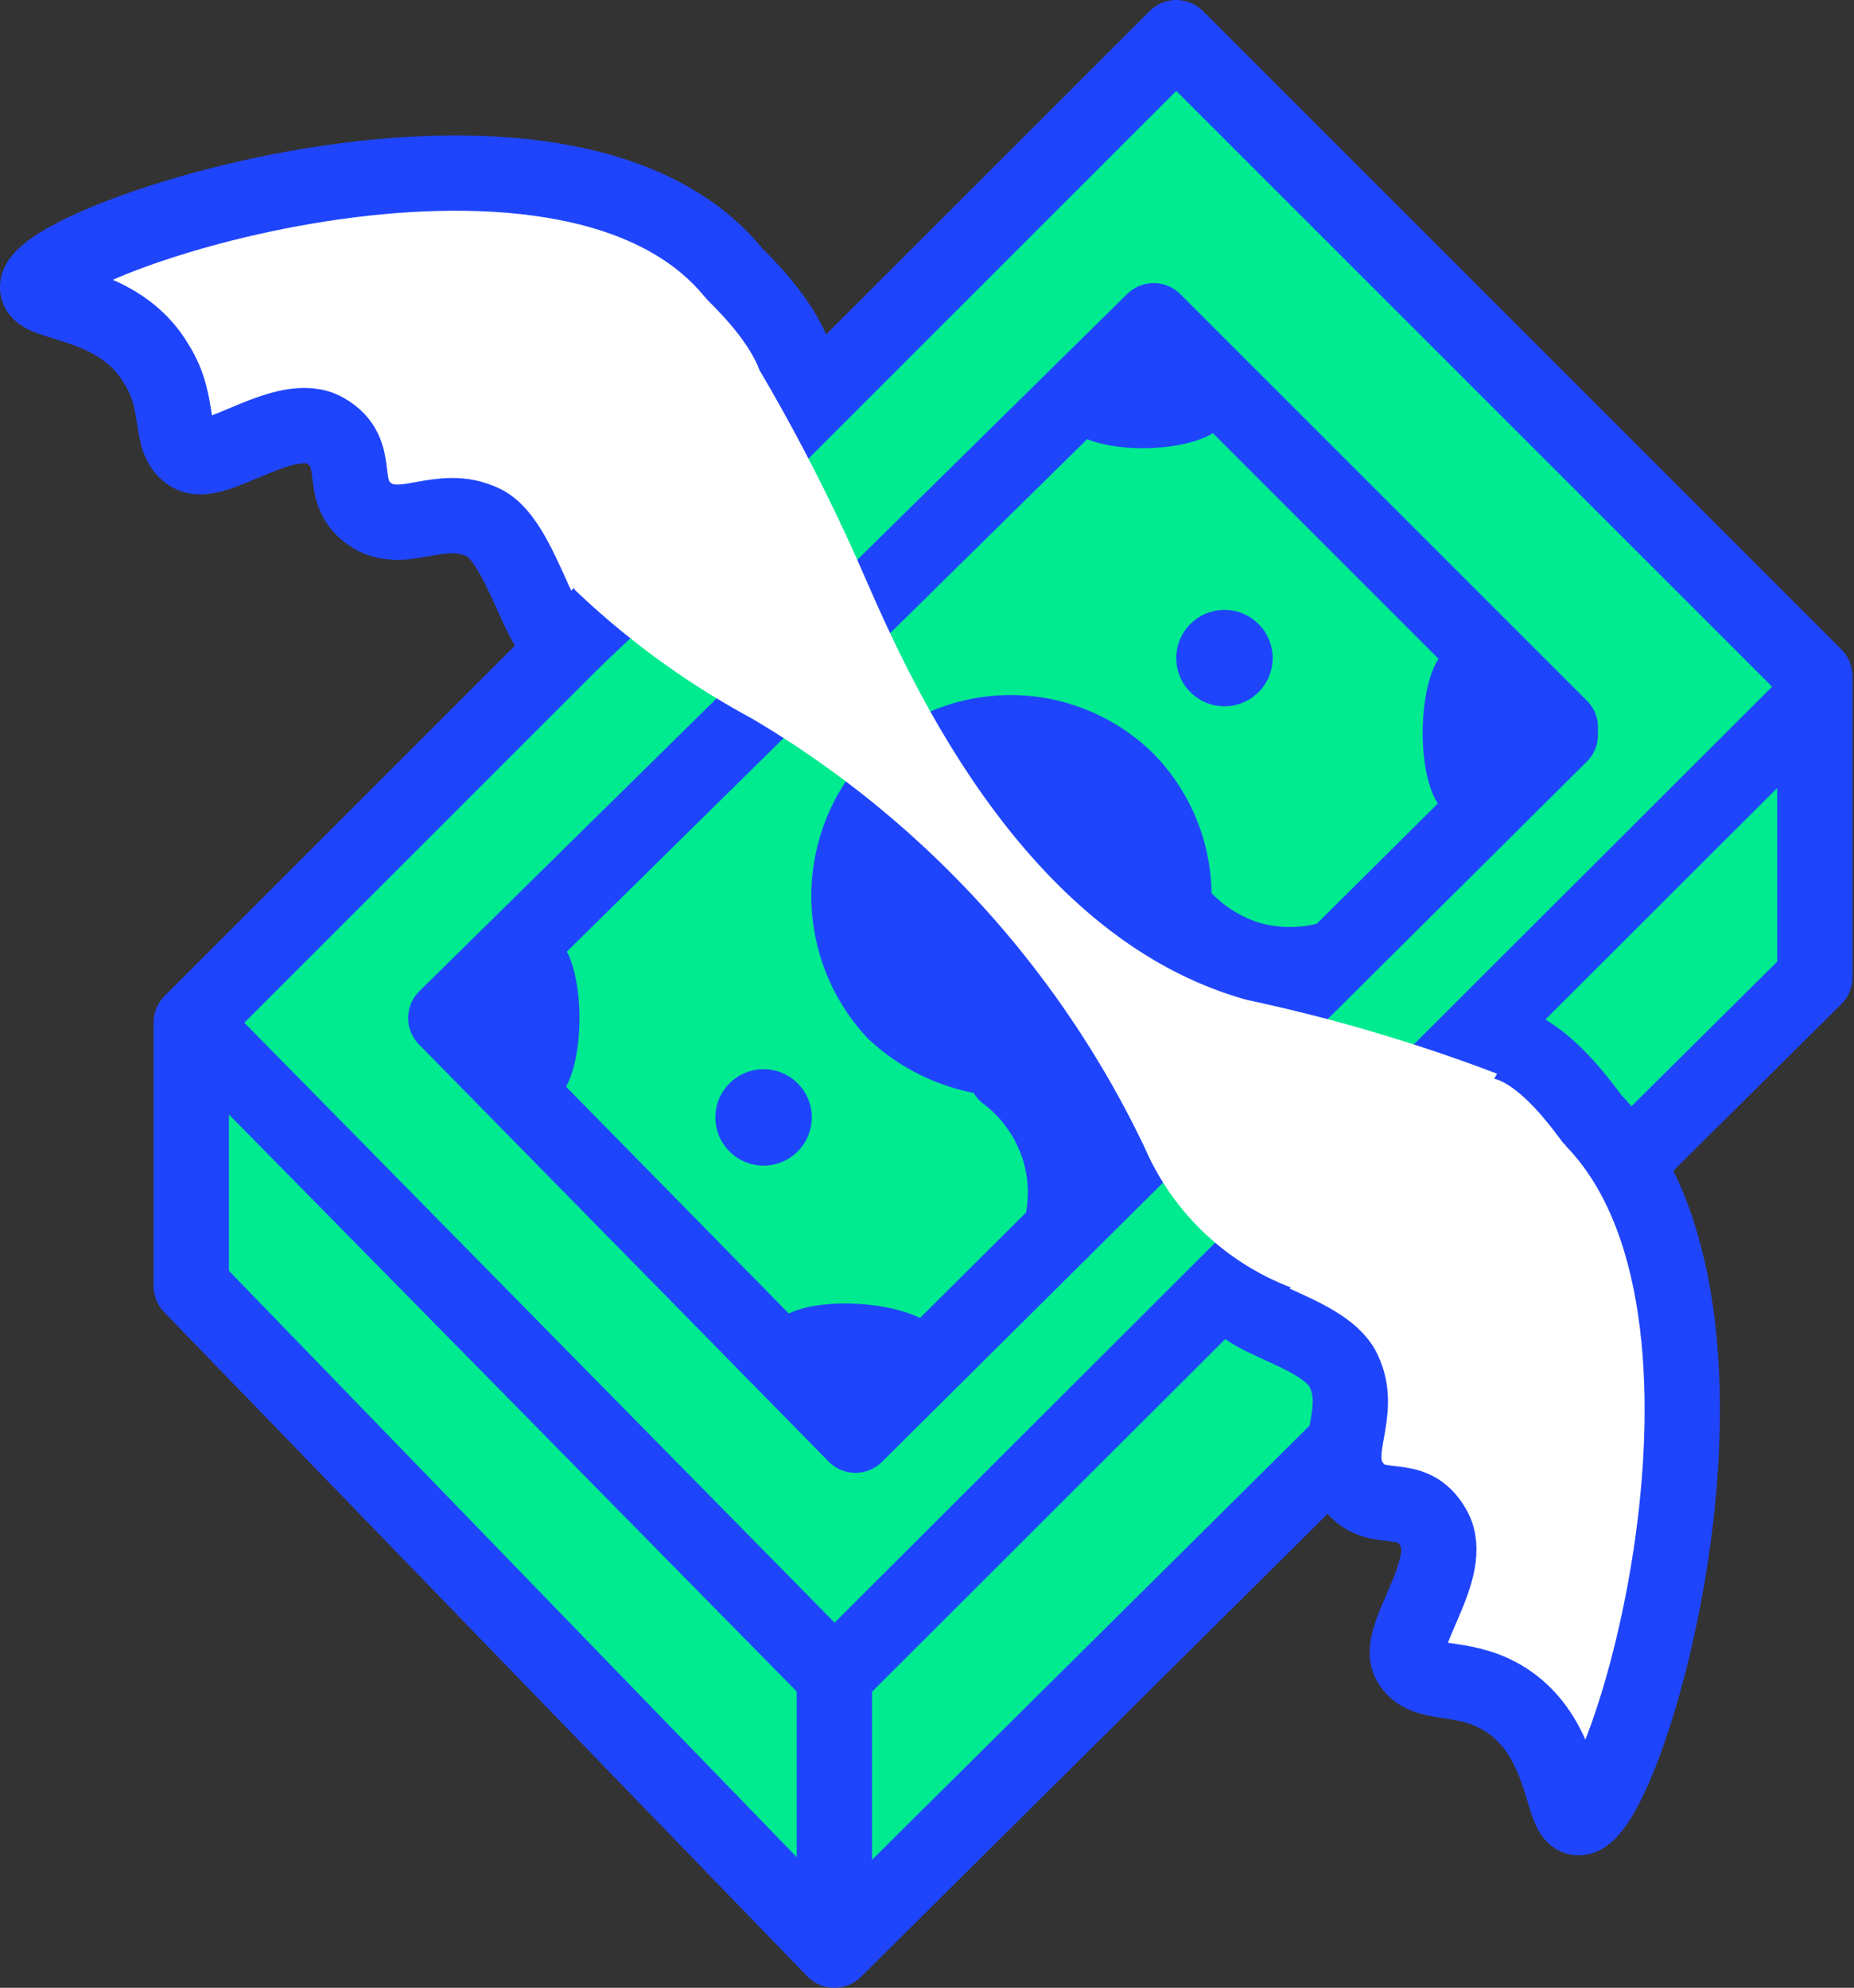 <svg xmlns="http://www.w3.org/2000/svg" viewBox="0 0 12.31 13.2">
    <rect x="0" y="0" width="12.31" height="13.2" fill="#333333" stroke="none"/>
    <defs>
        <style>.cls-1{fill:#00ea90;}.cls-2{fill:none;stroke-linecap:round;stroke-linejoin:round;}.cls-2,.cls-4{stroke:#1f45fc;stroke-width:0.5px;}.cls-3{fill:#1f45fc;}.cls-4,.cls-5{fill:#fff;}.cls-4{stroke-miterlimit:10;}</style>
    </defs>
    <title>moneyIcon</title>
    <g id="money-color">
        <polygon id="money-color-2" data-name="money-color" class="cls-1" points="1.27 6.92 1.27 8.41 5.55 12.71 12.06 6.44 12.06 4.56 7.95 0.39 1.27 6.92"/>
    </g>
    <g id="money-line">
        <path id="money-line-2" data-name="money-line" class="cls-2" d="M2.79,8.66,9.33,2.12l4.24,4.24v2L7.06,14.82,2.79,10.41Zm0,0L7.06,13,13.57,6.5M7.06,13v1.8" transform="translate(-1.52 -1.87)"/>
    </g>
    <g id="moneyPattern-line">
        <g id="moneyPattern-line-2" data-name="moneyPattern-line">
            <path class="cls-2" d="M4.48,8.63,9.18,4l2.7,2.7M7.2,11.4l4.68-4.65M4.48,8.63,7.2,11.4M9,7.05A1.1,1.1,0,0,1,9,8.59a1.12,1.12,0,0,1-.65.31,1.17,1.17,0,0,1-.89-.31,1.13,1.13,0,0,1,0-1.54A1.1,1.1,0,0,1,9,7.05Zm-.44,3a1,1,0,0,0,0-.52A1,1,0,0,0,8.2,9M9.32,7.9a1,1,0,0,0,.5.34,1,1,0,0,0,.53,0" transform="translate(-1.52 -1.87)"/>
            <path class="cls-3" d="M5.18,8.08c.25.1.25,1,0,1.11S4.63,9,4.63,8.63,5,8,5.18,8.08Z" transform="translate(-1.52 -1.87)"/>
            <path class="cls-3" d="M11.15,7.28c-.25-.1-.24-1,0-1.11s.55.18.55.55S11.32,7.34,11.15,7.28Z" transform="translate(-1.52 -1.87)"/>
            <path class="cls-3" d="M6.65,10.69c.11-.25,1-.2,1.11.05s-.2.54-.58.53S6.58,10.85,6.65,10.69Z" transform="translate(-1.52 -1.87)"/>
            <path class="cls-3" d="M9.67,4.64c-.08.26-1,.29-1.1,0s.15-.56.53-.57S9.73,4.48,9.67,4.64Z" transform="translate(-1.52 -1.87)"/>
            <path class="cls-3" d="M8.51,10c-.18.17.14-.78-.21-1.11-.18-.17-.34-.06-.64-.24a1.17,1.17,0,0,1-.55-.85A1.11,1.11,0,0,1,8,6.75,1.05,1.05,0,0,1,9,7.09c.24.34,0,.69.2.95s1.28,0,1.11.21C10,8.63,9.27,9.35,8.51,10Z" transform="translate(-1.52 -1.87)"/>
            <circle class="cls-3" cx="5.07" cy="7.42" r="0.32"/>
            <circle class="cls-3" cx="8.13" cy="4.37" r="0.32"/>
        </g>
    </g>
    <g id="wings-line">
        <path id="left-line" class="cls-4" d="M6.71,4.73c.4-.4-.28-1-.32-1.05-1.13-1.38-4.64-.22-4.62.1,0,.12.54.08.79.51.17.27.07.51.23.6s.63-.31.89-.16.07.39.29.55.47-.08.76.06.41,1,.62.76C5.78,5.7,6.15,5.32,6.71,4.73Z" transform="translate(-1.52 -1.87)"/>
        <path id="right-line" class="cls-4" d="M11.17,8.9c.39-.41.89.37.93.41,1.22,1.26.22,4.64-.1,4.63-.12,0-.08-.55-.51-.8-.28-.16-.51-.06-.61-.23s.31-.62.16-.89-.38-.07-.54-.29.08-.47-.06-.76-.86-.36-.67-.57C10.35,9.76,10.61,9.49,11.17,8.9Z" transform="translate(-1.52 -1.87)"/>
    </g>
    <g id="white-line">
        <path id="white-line-2" data-name="white-line" class="cls-5" d="M5.34,5.79a5.45,5.45,0,0,0,1.17.85A6.61,6.61,0,0,1,9.12,9.49a1.73,1.73,0,0,0,1,.94A4.1,4.1,0,0,0,11.46,9,11.23,11.23,0,0,0,9.8,8.51C8.32,8.1,7.56,6.38,7.27,5.72a12.61,12.61,0,0,0-.7-1.38C6.47,4.2,5.22,5.67,5.34,5.79Z" transform="translate(-1.52 -1.87)"/>
    </g>
</svg>